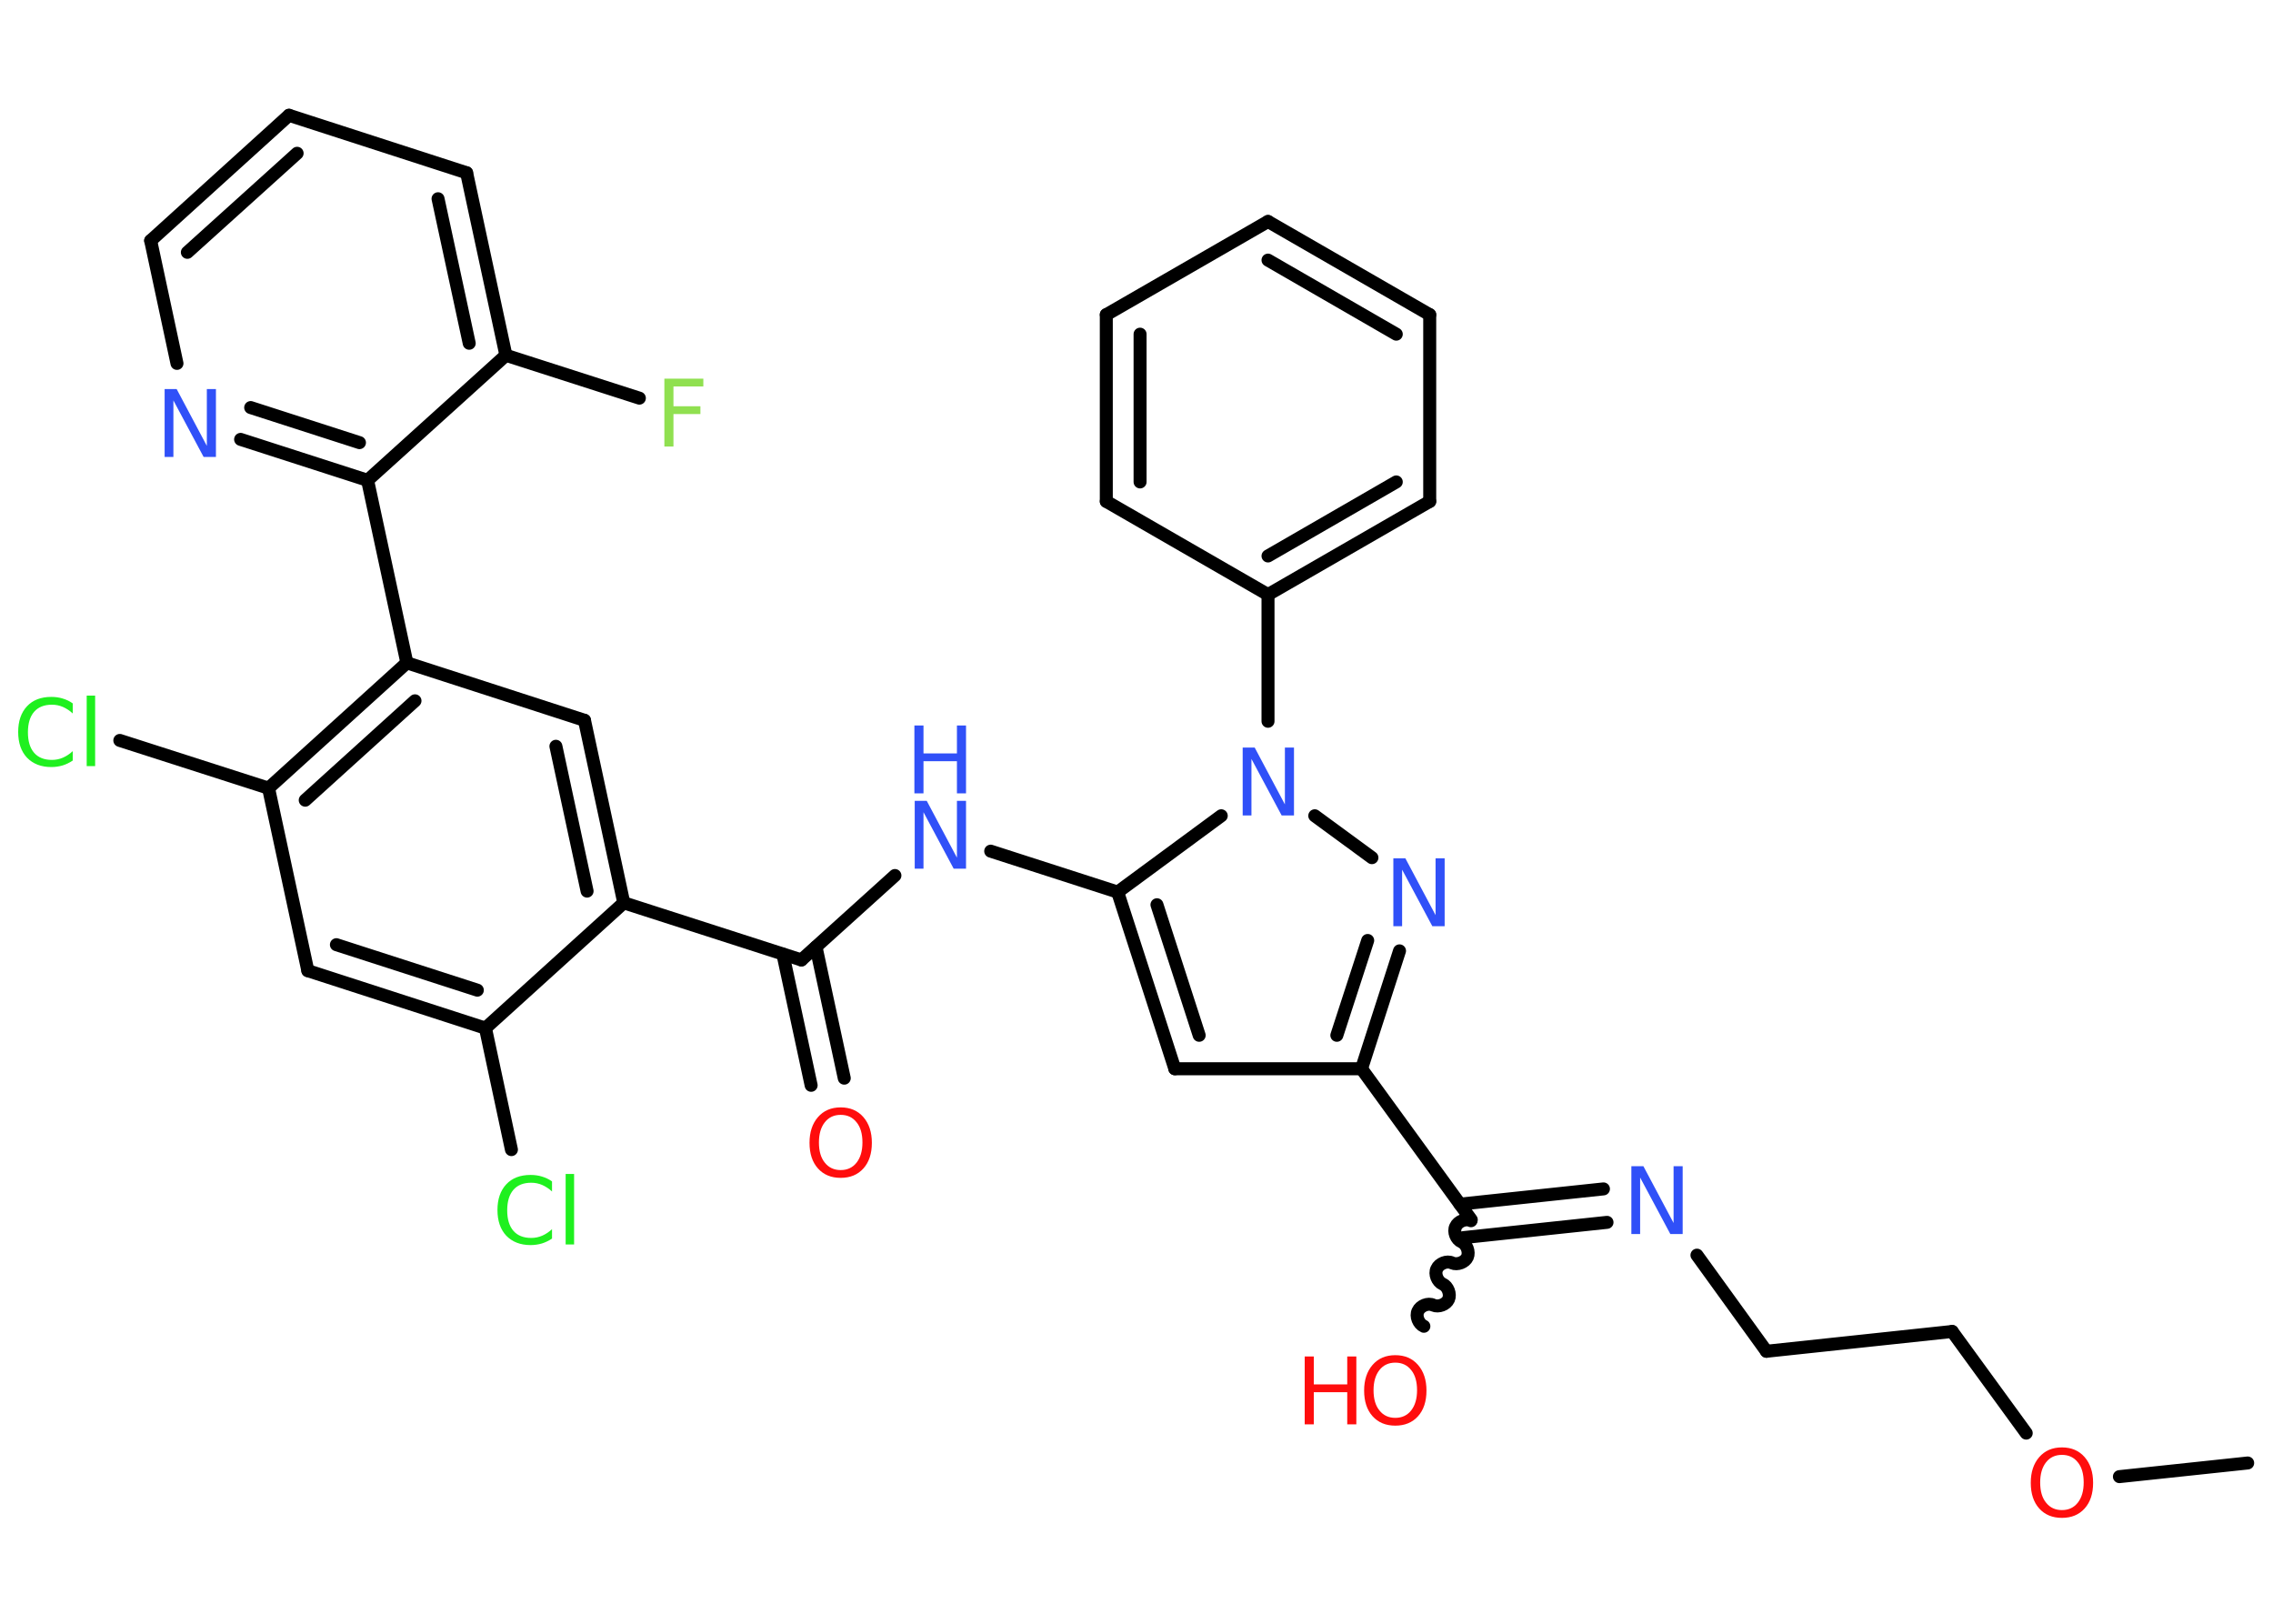 <?xml version='1.0' encoding='UTF-8'?>
<!DOCTYPE svg PUBLIC "-//W3C//DTD SVG 1.1//EN" "http://www.w3.org/Graphics/SVG/1.1/DTD/svg11.dtd">
<svg version='1.2' xmlns='http://www.w3.org/2000/svg' xmlns:xlink='http://www.w3.org/1999/xlink' width='70.0mm' height='50.0mm' viewBox='0 0 70.0 50.0'>
  <desc>Generated by the Chemistry Development Kit (http://github.com/cdk)</desc>
  <g stroke-linecap='round' stroke-linejoin='round' stroke='#000000' stroke-width='.4' fill='#3050F8'>
    <rect x='.0' y='.0' width='70.0' height='50.0' fill='#FFFFFF' stroke='none'/>
    <g id='mol1' class='mol'>
      <line id='mol1bnd1' class='bond' x1='69.22' y1='45.05' x2='65.27' y2='45.47'/>
      <line id='mol1bnd2' class='bond' x1='62.4' y1='44.13' x2='60.12' y2='41.0'/>
      <line id='mol1bnd3' class='bond' x1='60.12' y1='41.0' x2='54.4' y2='41.61'/>
      <line id='mol1bnd4' class='bond' x1='54.4' y1='41.61' x2='52.26' y2='38.65'/>
      <g id='mol1bnd5' class='bond'>
        <line x1='49.49' y1='37.64' x2='45.07' y2='38.11'/>
        <line x1='49.38' y1='36.61' x2='44.96' y2='37.08'/>
      </g>
      <path id='mol1bnd6' class='bond' d='M43.85 40.84c-.16 -.07 -.26 -.31 -.18 -.47c.07 -.16 .31 -.26 .47 -.18c.16 .07 .4 -.02 .47 -.18c.07 -.16 -.02 -.4 -.18 -.47c-.16 -.07 -.26 -.31 -.18 -.47c.07 -.16 .31 -.26 .47 -.18c.16 .07 .4 -.02 .47 -.18c.07 -.16 -.02 -.4 -.18 -.47c-.16 -.07 -.26 -.31 -.18 -.47c.07 -.16 .31 -.26 .47 -.18' fill='none' stroke='#000000' stroke-width='.4'/>
      <line id='mol1bnd7' class='bond' x1='45.31' y1='37.56' x2='41.93' y2='32.91'/>
      <line id='mol1bnd8' class='bond' x1='41.93' y1='32.91' x2='36.18' y2='32.91'/>
      <g id='mol1bnd9' class='bond'>
        <line x1='34.42' y1='27.47' x2='36.18' y2='32.91'/>
        <line x1='35.63' y1='27.86' x2='36.93' y2='31.88'/>
      </g>
      <line id='mol1bnd10' class='bond' x1='34.42' y1='27.47' x2='30.51' y2='26.21'/>
      <line id='mol1bnd11' class='bond' x1='27.56' y1='26.96' x2='24.68' y2='29.56'/>
      <g id='mol1bnd12' class='bond'>
        <line x1='25.13' y1='29.16' x2='26.0' y2='33.2'/>
        <line x1='24.11' y1='29.38' x2='24.98' y2='33.42'/>
      </g>
      <line id='mol1bnd13' class='bond' x1='24.68' y1='29.56' x2='19.21' y2='27.8'/>
      <g id='mol1bnd14' class='bond'>
        <line x1='19.21' y1='27.8' x2='18.0' y2='22.18'/>
        <line x1='18.08' y1='27.44' x2='17.12' y2='22.98'/>
      </g>
      <line id='mol1bnd15' class='bond' x1='18.0' y1='22.18' x2='12.53' y2='20.41'/>
      <line id='mol1bnd16' class='bond' x1='12.53' y1='20.41' x2='11.32' y2='14.79'/>
      <g id='mol1bnd17' class='bond'>
        <line x1='7.41' y1='13.53' x2='11.32' y2='14.79'/>
        <line x1='7.72' y1='12.55' x2='11.07' y2='13.63'/>
      </g>
      <line id='mol1bnd18' class='bond' x1='5.45' y1='11.19' x2='4.64' y2='7.41'/>
      <g id='mol1bnd19' class='bond'>
        <line x1='8.9' y1='3.55' x2='4.64' y2='7.41'/>
        <line x1='9.15' y1='4.72' x2='5.77' y2='7.77'/>
      </g>
      <line id='mol1bnd20' class='bond' x1='8.9' y1='3.55' x2='14.37' y2='5.32'/>
      <g id='mol1bnd21' class='bond'>
        <line x1='15.58' y1='10.94' x2='14.37' y2='5.32'/>
        <line x1='14.45' y1='10.57' x2='13.49' y2='6.12'/>
      </g>
      <line id='mol1bnd22' class='bond' x1='11.32' y1='14.79' x2='15.58' y2='10.94'/>
      <line id='mol1bnd23' class='bond' x1='15.58' y1='10.94' x2='19.69' y2='12.26'/>
      <g id='mol1bnd24' class='bond'>
        <line x1='12.53' y1='20.41' x2='8.27' y2='24.27'/>
        <line x1='12.78' y1='21.58' x2='9.4' y2='24.64'/>
      </g>
      <line id='mol1bnd25' class='bond' x1='8.27' y1='24.27' x2='3.69' y2='22.8'/>
      <line id='mol1bnd26' class='bond' x1='8.27' y1='24.27' x2='9.48' y2='29.89'/>
      <g id='mol1bnd27' class='bond'>
        <line x1='9.48' y1='29.89' x2='14.95' y2='31.66'/>
        <line x1='10.36' y1='29.09' x2='14.7' y2='30.49'/>
      </g>
      <line id='mol1bnd28' class='bond' x1='19.21' y1='27.8' x2='14.95' y2='31.66'/>
      <line id='mol1bnd29' class='bond' x1='14.95' y1='31.66' x2='15.75' y2='35.4'/>
      <line id='mol1bnd30' class='bond' x1='34.42' y1='27.47' x2='37.61' y2='25.12'/>
      <line id='mol1bnd31' class='bond' x1='39.05' y1='22.21' x2='39.05' y2='18.31'/>
      <g id='mol1bnd32' class='bond'>
        <line x1='39.05' y1='18.31' x2='44.03' y2='15.44'/>
        <line x1='39.05' y1='17.12' x2='43.0' y2='14.84'/>
      </g>
      <line id='mol1bnd33' class='bond' x1='44.03' y1='15.44' x2='44.03' y2='9.69'/>
      <g id='mol1bnd34' class='bond'>
        <line x1='44.03' y1='9.69' x2='39.05' y2='6.82'/>
        <line x1='43.0' y1='10.29' x2='39.05' y2='8.01'/>
      </g>
      <line id='mol1bnd35' class='bond' x1='39.05' y1='6.82' x2='34.07' y2='9.69'/>
      <g id='mol1bnd36' class='bond'>
        <line x1='34.07' y1='9.69' x2='34.07' y2='15.44'/>
        <line x1='35.11' y1='10.29' x2='35.11' y2='14.84'/>
      </g>
      <line id='mol1bnd37' class='bond' x1='39.05' y1='18.31' x2='34.07' y2='15.44'/>
      <line id='mol1bnd38' class='bond' x1='40.49' y1='25.12' x2='42.25' y2='26.41'/>
      <g id='mol1bnd39' class='bond'>
        <line x1='41.93' y1='32.91' x2='43.1' y2='29.28'/>
        <line x1='41.17' y1='31.88' x2='42.12' y2='28.96'/>
      </g>
      <path id='mol1atm2' class='atom' d='M63.5 44.8q-.31 .0 -.49 .23q-.18 .23 -.18 .62q.0 .4 .18 .62q.18 .23 .49 .23q.31 .0 .49 -.23q.18 -.23 .18 -.62q.0 -.4 -.18 -.62q-.18 -.23 -.49 -.23zM63.5 44.57q.44 .0 .7 .3q.26 .3 .26 .79q.0 .5 -.26 .79q-.26 .29 -.7 .29q-.44 .0 -.7 -.29q-.26 -.29 -.26 -.79q.0 -.49 .26 -.79q.26 -.3 .7 -.3z' stroke='none' fill='#FF0D0D'/>
      <path id='mol1atm5' class='atom' d='M50.23 35.91h.38l.93 1.75v-1.75h.28v2.09h-.38l-.93 -1.74v1.74h-.27v-2.09z' stroke='none'/>
      <g id='mol1atm7' class='atom'>
        <path d='M42.97 41.96q-.31 .0 -.49 .23q-.18 .23 -.18 .62q.0 .4 .18 .62q.18 .23 .49 .23q.31 .0 .49 -.23q.18 -.23 .18 -.62q.0 -.4 -.18 -.62q-.18 -.23 -.49 -.23zM42.97 41.73q.44 .0 .7 .3q.26 .3 .26 .79q.0 .5 -.26 .79q-.26 .29 -.7 .29q-.44 .0 -.7 -.29q-.26 -.29 -.26 -.79q.0 -.49 .26 -.79q.26 -.3 .7 -.3z' stroke='none' fill='#FF0D0D'/>
        <path d='M40.18 41.77h.28v.86h1.03v-.86h.28v2.09h-.28v-.99h-1.03v.99h-.28v-2.09z' stroke='none' fill='#FF0D0D'/>
      </g>
      <g id='mol1atm11' class='atom'>
        <path d='M28.16 24.66h.38l.93 1.75v-1.75h.28v2.09h-.38l-.93 -1.74v1.74h-.27v-2.09z' stroke='none'/>
        <path d='M28.16 22.34h.28v.86h1.03v-.86h.28v2.09h-.28v-.99h-1.03v.99h-.28v-2.09z' stroke='none'/>
      </g>
      <path id='mol1atm13' class='atom' d='M25.89 34.33q-.31 .0 -.49 .23q-.18 .23 -.18 .62q.0 .4 .18 .62q.18 .23 .49 .23q.31 .0 .49 -.23q.18 -.23 .18 -.62q.0 -.4 -.18 -.62q-.18 -.23 -.49 -.23zM25.89 34.1q.44 .0 .7 .3q.26 .3 .26 .79q.0 .5 -.26 .79q-.26 .29 -.7 .29q-.44 .0 -.7 -.29q-.26 -.29 -.26 -.79q.0 -.49 .26 -.79q.26 -.3 .7 -.3z' stroke='none' fill='#FF0D0D'/>
      <path id='mol1atm18' class='atom' d='M5.06 11.98h.38l.93 1.75v-1.75h.28v2.09h-.38l-.93 -1.74v1.74h-.27v-2.09z' stroke='none'/>
      <path id='mol1atm23' class='atom' d='M20.46 11.66h1.2v.24h-.92v.61h.83v.24h-.83v1.0h-.28v-2.09z' stroke='none' fill='#90E050'/>
      <path id='mol1atm25' class='atom' d='M2.24 21.67v.3q-.14 -.13 -.3 -.2q-.16 -.07 -.34 -.07q-.36 .0 -.55 .22q-.19 .22 -.19 .63q.0 .41 .19 .63q.19 .22 .55 .22q.18 .0 .34 -.07q.16 -.07 .3 -.2v.29q-.15 .1 -.31 .15q-.17 .05 -.35 .05q-.47 .0 -.75 -.29q-.27 -.29 -.27 -.79q.0 -.5 .27 -.79q.27 -.29 .75 -.29q.19 .0 .35 .05q.17 .05 .31 .15zM2.67 21.42h.26v2.17h-.26v-2.17z' stroke='none' fill='#1FF01F'/>
      <path id='mol1atm28' class='atom' d='M17.0 36.39v.3q-.14 -.13 -.3 -.2q-.16 -.07 -.34 -.07q-.36 .0 -.55 .22q-.19 .22 -.19 .63q.0 .41 .19 .63q.19 .22 .55 .22q.18 .0 .34 -.07q.16 -.07 .3 -.2v.29q-.15 .1 -.31 .15q-.17 .05 -.35 .05q-.47 .0 -.75 -.29q-.27 -.29 -.27 -.79q.0 -.5 .27 -.79q.27 -.29 .75 -.29q.19 .0 .35 .05q.17 .05 .31 .15zM17.42 36.15h.26v2.17h-.26v-2.17z' stroke='none' fill='#1FF01F'/>
      <path id='mol1atm29' class='atom' d='M38.26 23.02h.38l.93 1.75v-1.75h.28v2.09h-.38l-.93 -1.74v1.74h-.27v-2.09z' stroke='none'/>
      <path id='mol1atm36' class='atom' d='M42.9 26.43h.38l.93 1.75v-1.75h.28v2.09h-.38l-.93 -1.74v1.74h-.27v-2.09z' stroke='none'/>
    </g>
  </g>
</svg>
